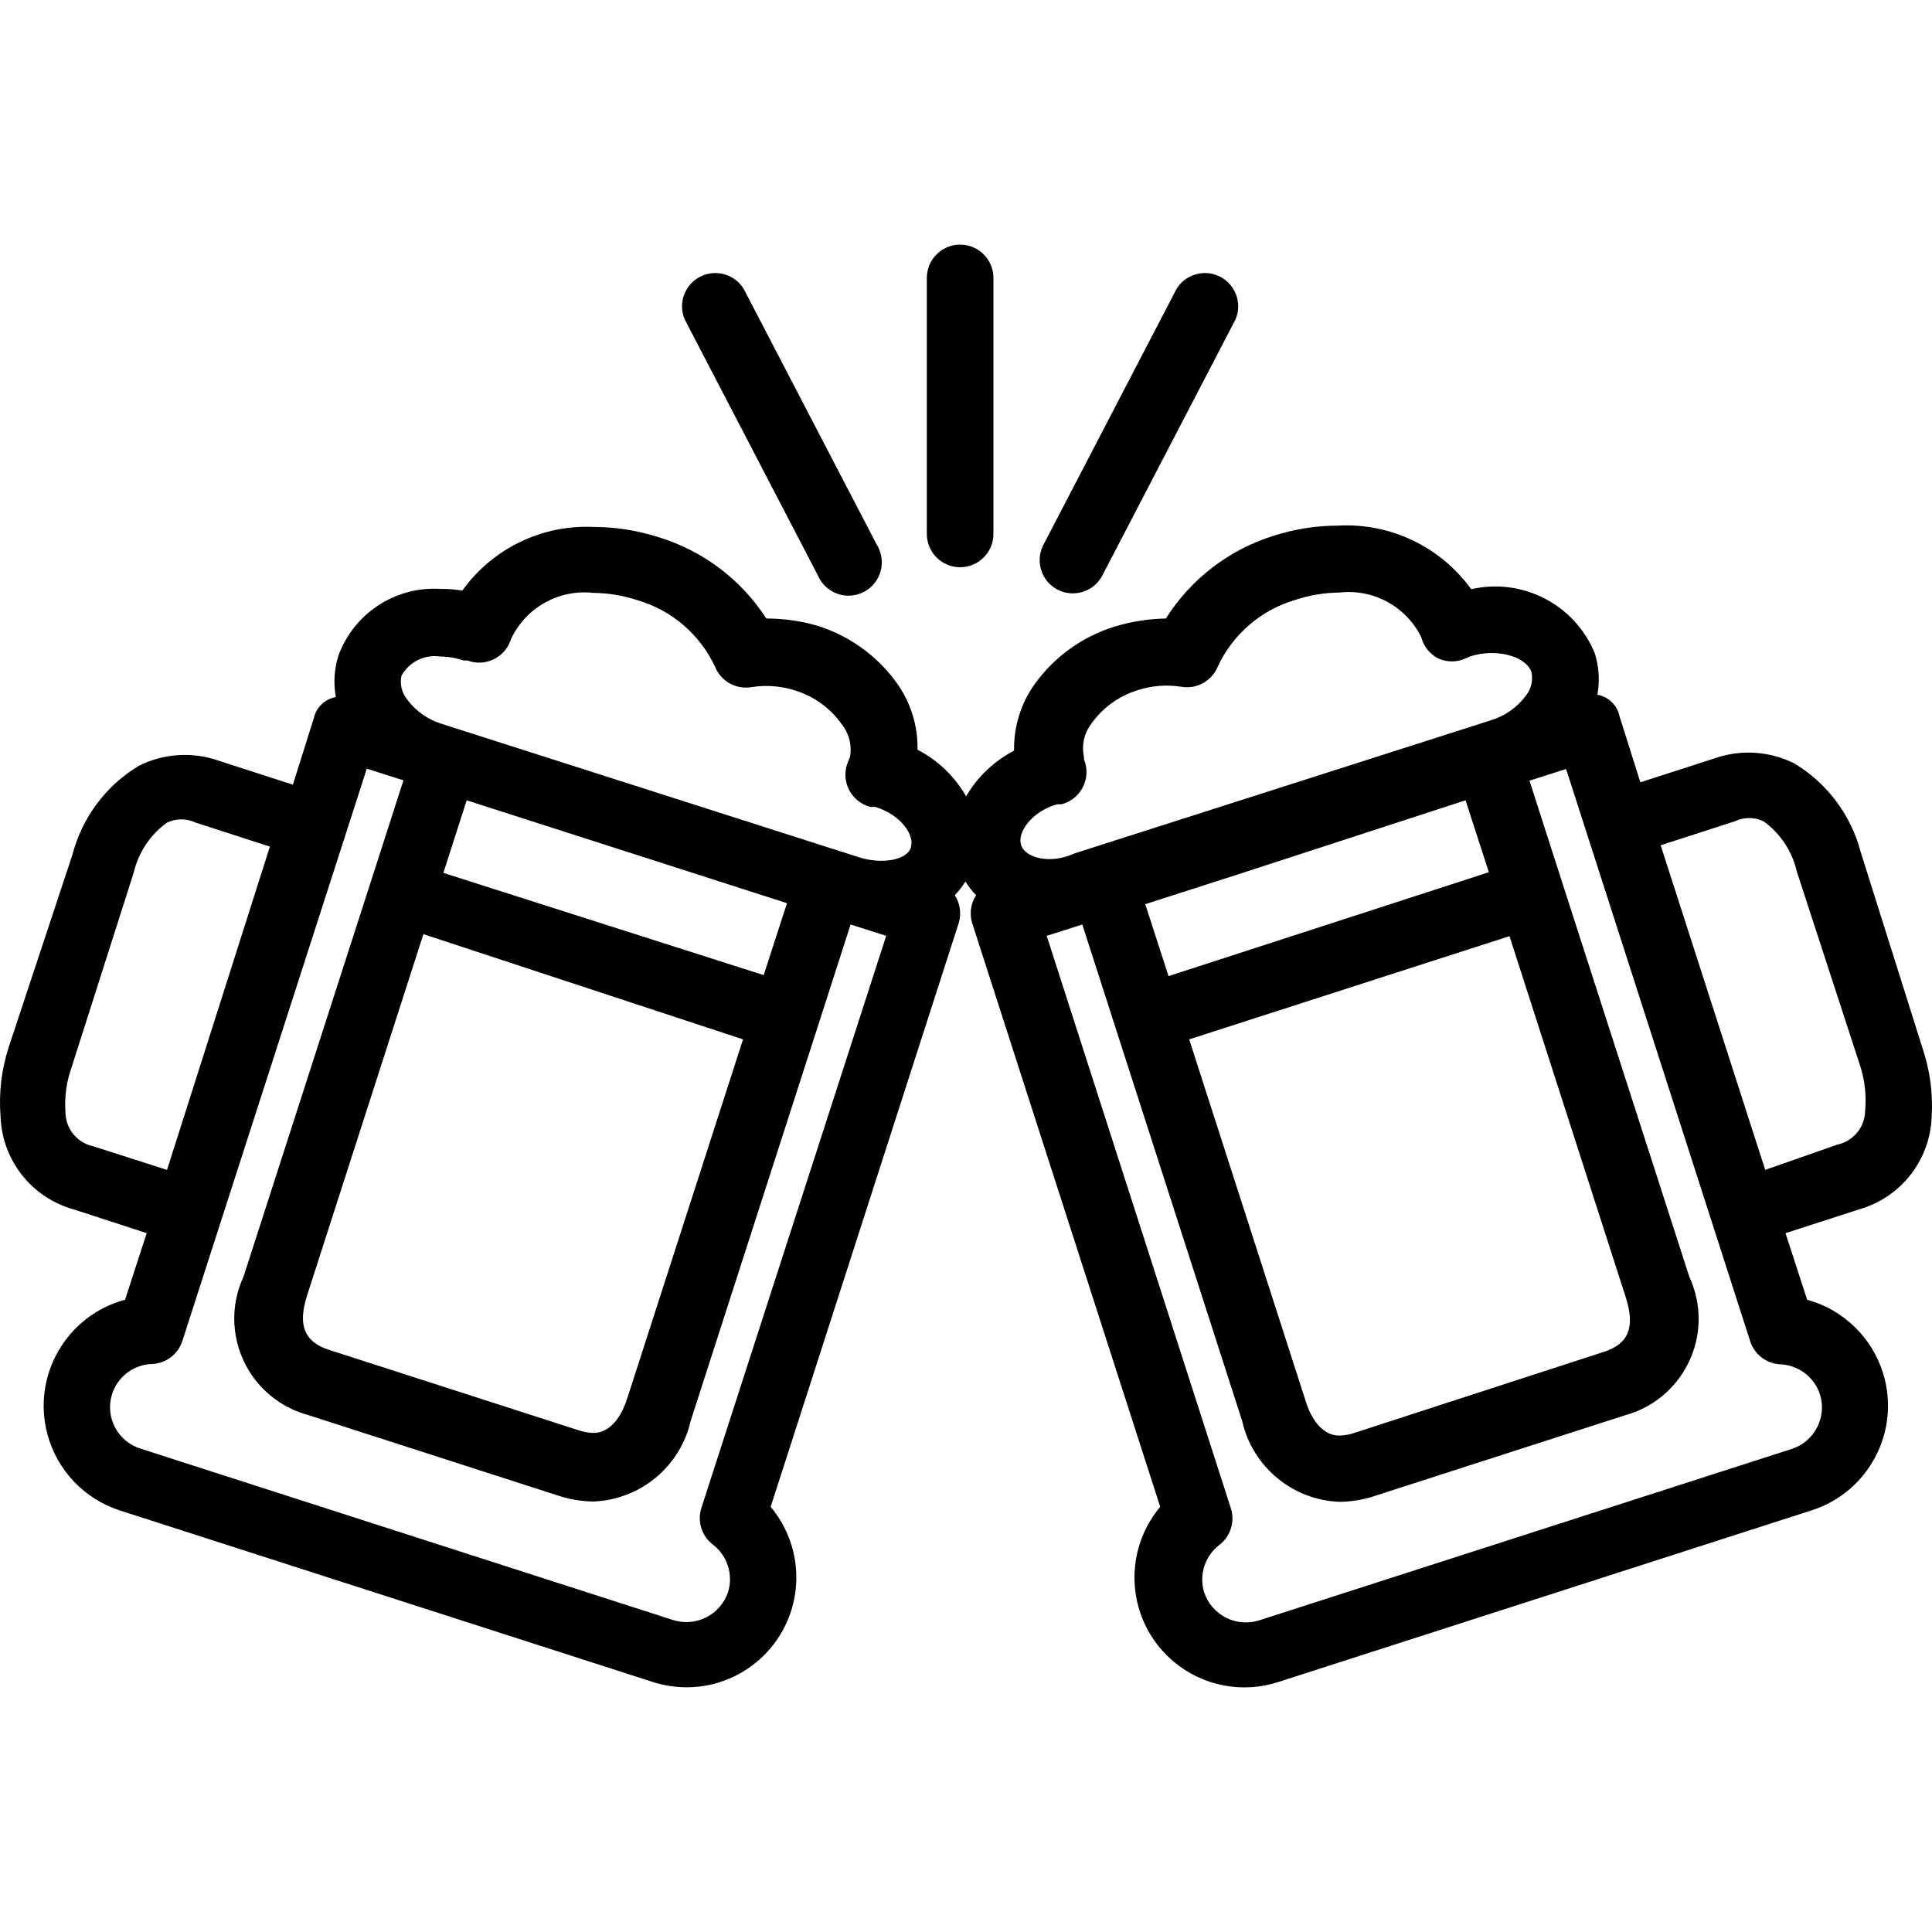 <?xml version="1.0" encoding="iso-8859-1"?>
<!-- Generator: Adobe Illustrator 19.0.0, SVG Export Plug-In . SVG Version: 6.00 Build 0)  -->
<svg version="1.1" id="Capa_1" xmlns="http://www.w3.org/2000/svg" xmlns:xlink="http://www.w3.org/1999/xlink" x="0px" y="0px"
	 viewBox="0 0 464.207 464.207" style="enable-background:new 0 0 464.207 464.207;" xml:space="preserve">
<g>
	<g>
		<path d="M461.891,251.732l-14.8-46.96c-2.331-8.94-8.076-16.61-16-21.36c-5.951-2.963-12.846-3.395-19.12-1.2l-17.84,5.76
			l-5.04-16c-0.577-2.594-2.662-4.585-5.28-5.04c0.602-3.336,0.382-6.768-0.64-10c-4.806-11.69-17.362-18.188-29.68-15.36
			c-7.367-10.212-19.427-15.97-32-15.28c-5.297,0.01-10.561,0.846-15.6,2.48c-10.665,3.354-19.794,10.385-25.76,19.84
			c-4.149,0.074-8.268,0.72-12.24,1.92c-7.768,2.379-14.541,7.241-19.28,13.84c-3.331,4.661-5.07,10.272-4.96,16
			c-4.8,2.489-8.795,6.29-11.52,10.96c-2.736-4.779-6.791-8.667-11.68-11.2c0.116-5.729-1.624-11.341-4.96-16
			c-4.739-6.599-11.512-11.461-19.28-13.84c-3.929-1.117-7.995-1.682-12.08-1.68c-6.042-9.35-15.194-16.264-25.84-19.52
			c-5.039-1.634-10.303-2.47-15.6-2.48c-12.443-0.597-24.341,5.156-31.6,15.28c-1.773-0.275-3.566-0.409-5.36-0.4
			c-10.77-0.626-20.681,5.873-24.4,16c-1.022,3.232-1.242,6.664-0.64,10c-2.618,0.455-4.703,2.445-5.28,5.04l-5.04,16l-17.84-5.76
			c-6.274-2.195-13.169-1.763-19.12,1.2c-7.924,4.75-13.669,12.42-16,21.36l-15.36,46.4c-1.703,5.317-2.355,10.914-1.92,16.48
			c0.332,10.54,7.506,19.628,17.68,22.4l17.44,5.68l-5.2,16c-14.081,3.782-22.431,18.263-18.649,32.344
			c2.328,8.668,8.901,15.56,17.449,18.296l128,41.2c2.586,0.832,5.284,1.264,8,1.28c14.58,0.049,26.439-11.731,26.488-26.311
			c0.021-6.233-2.164-12.272-6.168-17.049l45.2-140.32c0.668-2.247,0.318-4.674-0.96-6.64c0.967-1,1.825-2.099,2.56-3.28
			c0.735,1.181,1.593,2.28,2.56,3.28c-1.277,1.966-1.628,4.393-0.96,6.64l45.2,140.32c-9.378,11.164-7.931,27.817,3.232,37.195
			c6.982,5.866,16.498,7.713,25.168,4.885l128-41.2c13.906-4.383,21.625-19.21,17.242-33.116
			c-2.697-8.554-9.552-15.154-18.202-17.524l-5.2-16l17.84-5.76c9.989-2.908,16.967-11.921,17.28-22.32
			C464.463,262.626,463.702,257.028,461.891,251.732z M22.371,275.412c-3.796-0.812-6.541-4.119-6.64-8
			c-0.279-3.772,0.239-7.561,1.52-11.12l14.88-46.64c1.13-4.835,3.972-9.097,8-12c2.176-1.036,4.704-1.036,6.88,0l17.84,5.76
			l-24.72,77.68L22.371,275.412z M168.531,362.292c-1.042,3.213,0.046,6.735,2.72,8.8c3.508,2.661,4.979,7.232,3.68,11.44
			c-1.828,5.468-7.703,8.459-13.2,6.72l-128-41.2c-5.481-1.717-8.533-7.552-6.816-13.033c1.325-4.23,5.185-7.156,9.616-7.287
			c3.342-0.137,6.246-2.339,7.28-5.52l44.32-137.52l8.8,2.8l-8,24.88l-30.4,94.32c-5.593,12.017-0.385,26.293,11.632,31.886
			c1.228,0.571,2.502,1.038,3.808,1.394l60.08,19.36c2.735,0.916,5.596,1.402,8.48,1.44c11.319-0.411,20.943-8.392,23.44-19.44
			l30.4-94.32l8-24.88l8.56,2.72L168.531,362.292z M178.531,249.732l-27.92,86.56c-0.8,2.48-3.2,8-8,8
			c-1.226-0.026-2.44-0.242-3.6-0.64l-60.08-19.36c-5.84-1.92-7.44-5.92-5.12-13.12l27.92-86.72L178.531,249.732z M106.531,209.732
			l5.6-17.44l54.56,17.52l22.4,7.2l-5.6,17.28L106.531,209.732z M218.851,203.652c-0.96,3.04-7.04,4.08-12.48,2.32l-100.08-32
			c-3.391-1.007-6.366-3.084-8.48-5.92c-1.274-1.597-1.773-3.679-1.36-5.68c1.815-3.297,5.47-5.14,9.2-4.64
			c1.933,0.01,3.851,0.334,5.68,0.96h0.96c4.131,1.566,8.75-0.513,10.317-4.644c0.06-0.157,0.114-0.315,0.164-0.476
			c3.519-7.562,11.47-12.036,19.76-11.12c3.616,0.031,7.206,0.625,10.64,1.76c8.227,2.401,15.02,8.231,18.64,16
			c1.415,3.499,5.083,5.533,8.8,4.88c3.566-0.569,7.216-0.267,10.64,0.88c4.428,1.399,8.278,4.209,10.96,8
			c1.806,2.245,2.537,5.169,2,8l-0.48,1.12c-1.681,4.086,0.269,8.761,4.355,10.442c0.353,0.145,0.715,0.265,1.085,0.358h1.2
			C216.451,195.812,219.811,200.612,218.851,203.652z M245.331,203.012c-0.96-2.96,2.48-8,8.64-9.76h1.04
			c4.284-1.082,6.88-5.431,5.798-9.715c-0.093-0.37-0.213-0.732-0.358-1.085v-0.56c-0.615-2.796,0.029-5.72,1.76-8
			c2.682-3.791,6.532-6.601,10.96-8c3.424-1.147,7.074-1.448,10.64-0.88c3.717,0.653,7.385-1.381,8.8-4.88
			c3.62-7.768,10.413-13.599,18.64-16c3.434-1.135,7.024-1.728,10.64-1.76c8.139-0.912,15.977,3.375,19.6,10.72
			c0.567,2.211,2.052,4.073,4.08,5.12c2.086,0.938,4.474,0.938,6.56,0l1.04-0.48c6.48-2.08,13.52,0,14.8,3.76
			c0.413,2.001-0.086,4.083-1.36,5.68c-2.114,2.836-5.089,4.913-8.48,5.92l-100.08,32
			C252.371,207.732,246.291,206.132,245.331,203.012z M362.691,224.932l27.92,86.72c2.32,7.2,0.72,11.2-5.12,13.12l-60.08,19.52
			c-1.16,0.398-2.374,0.614-3.6,0.64c-4.96,0-7.36-5.84-8-8l-28.08-87.2L362.691,224.932z M280.771,234.532l-5.6-17.28l22.4-7.2
			l54.56-17.76l5.6,17.28L280.771,234.532z M437.251,334.932c1.786,5.5-1.222,11.408-6.72,13.2l-128,41.2
			c-5.497,1.739-11.372-1.252-13.2-6.72c-1.299-4.208,0.172-8.779,3.68-11.44c2.674-2.065,3.762-5.587,2.72-8.8l-44.24-137.52
			l8.56-2.72l8,24.88l30.4,94.4c2.497,11.048,12.121,19.029,23.44,19.44c2.884-0.038,5.745-0.524,8.48-1.44l60.08-19.36
			c12.787-3.49,20.324-16.685,16.834-29.472c-0.357-1.306-0.823-2.58-1.394-3.808l-30.4-94.32l-8-24.88l8.8-2.8l44.24,137.52
			c1.034,3.181,3.938,5.383,7.28,5.52C432.124,328.015,435.871,330.841,437.251,334.932z M448.131,267.012
			c-0.099,3.881-2.844,7.188-6.64,8l-17.36,6.08l-25.12-78l17.84-5.76c2.176-1.036,4.704-1.036,6.88,0
			c4.044,2.923,6.888,7.216,8,12.08l15.28,46.88C448.098,259.755,448.478,263.4,448.131,267.012z"/>
	</g>
</g>
<g>
	<g>
		<path d="M230.691,58.772c-4.418,0-8,3.582-8,8v61.52c0,4.418,3.582,8,8,8s8-3.582,8-8v-61.52
			C238.691,62.354,235.109,58.772,230.691,58.772z"/>
	</g>
</g>
<g>
	<g>
		<path d="M292.675,66.258c-3.65-1.575-7.902-0.231-9.984,3.155l-32,61.52c-1.999,3.891-0.503,8.666,3.36,10.72
			c3.91,2.053,8.745,0.549,10.8-3.36l32-61.52C298.601,72.716,296.732,68.008,292.675,66.258z"/>
	</g>
</g>
<g>
	<g>
		<path d="M211.222,131.954c-0.152-0.353-0.33-0.694-0.531-1.021l-32-61.52c-2.314-3.764-7.242-4.938-11.005-2.624
			c-3.386,2.082-4.73,6.334-3.155,9.984l32,61.52c1.75,4.057,6.458,5.926,10.515,4.176
			C211.102,140.718,212.972,136.01,211.222,131.954z"/>
	</g>
</g>
</svg>
